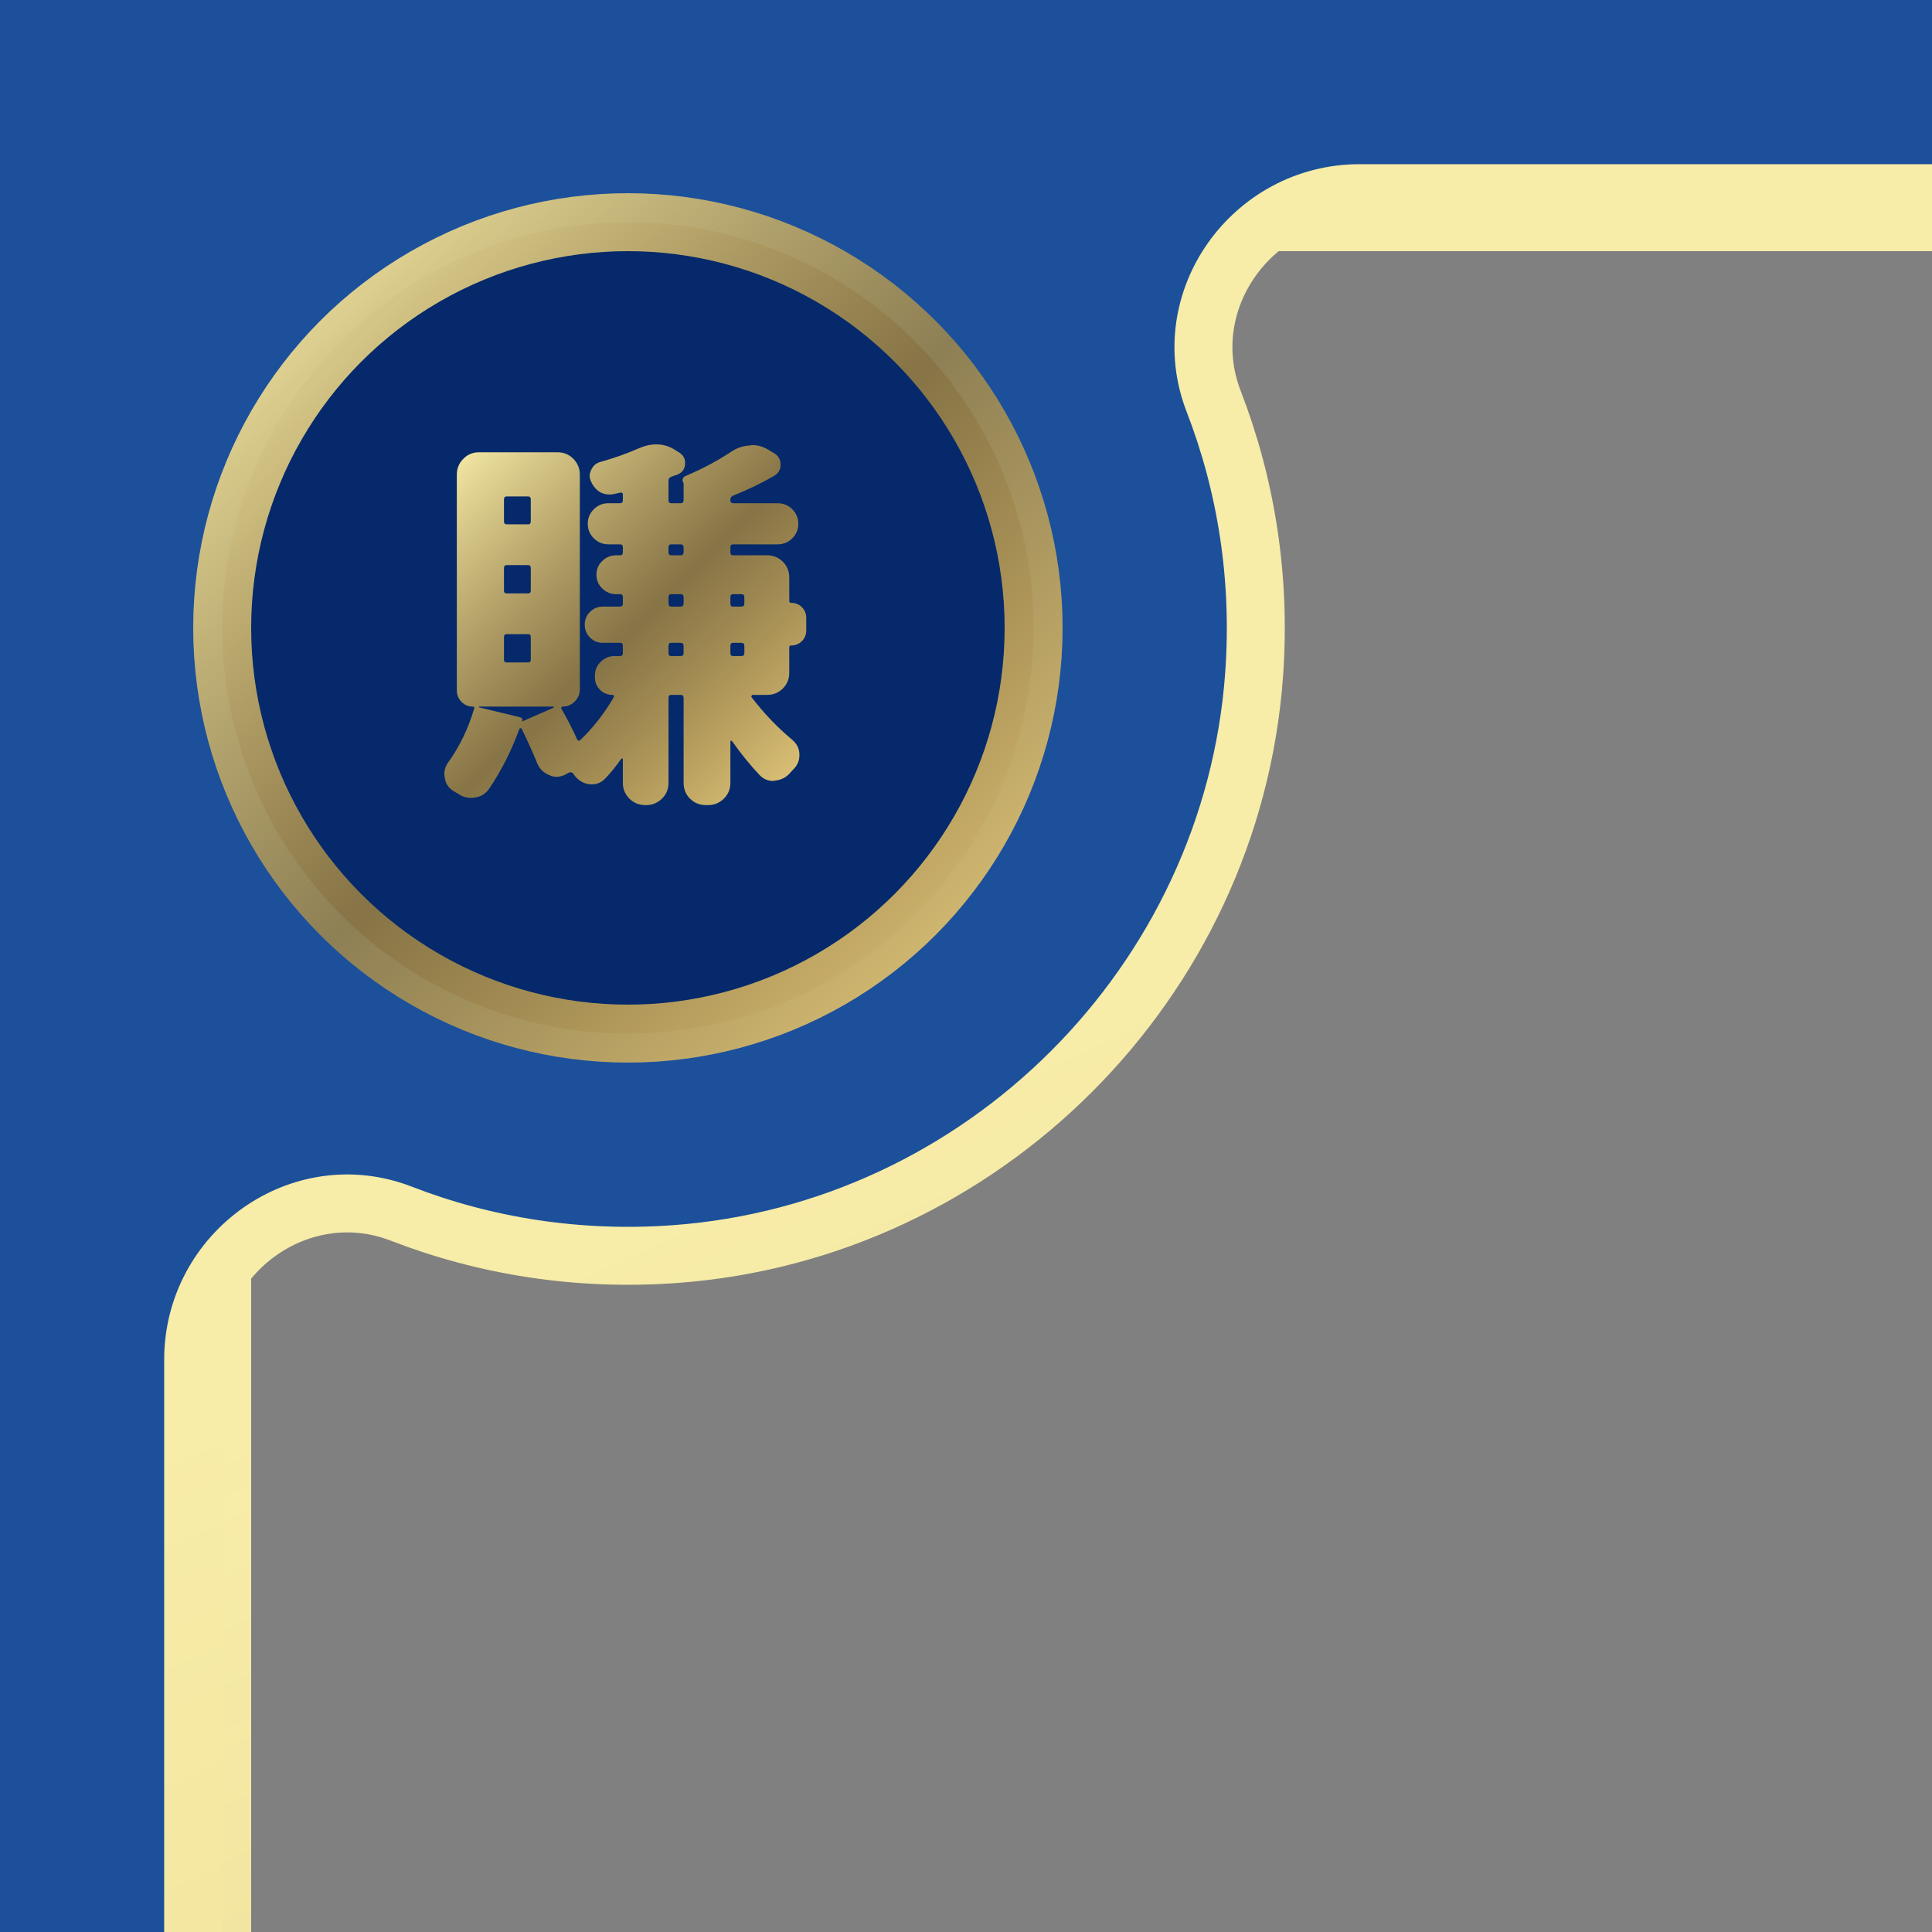<svg xmlns="http://www.w3.org/2000/svg" xmlns:xlink="http://www.w3.org/1999/xlink" width="100" height="100" viewBox="0 0 100 100">
    <rect x="0" y="0" width="100" height="100" fill="#808080" stroke="none"/>
    <defs>
        <linearGradient id="gi0v9m1rea" x1="40.62%" x2="60.046%" y1="0%" y2="100%">
            <stop offset="0%" stop-color="#F7ECA8"/>
            <stop offset="50.754%" stop-color="#BF9437" stop-opacity=".7"/>
            <stop offset="100%" stop-color="#E7CC7E"/>
        </linearGradient>
        <linearGradient id="pz56olhlvd" x1="40.62%" x2="60.046%" y1="0%" y2="100%">
            <stop offset="0%" stop-color="#F7ECA8"/>
            <stop offset="51.673%" stop-color="#BF9437"/>
            <stop offset="100%" stop-color="#E7CC7E"/>
        </linearGradient>
        <linearGradient id="inr35d4gle" x1="3.314%" x2="100%" y1="0%" y2="100%">
            <stop offset="0%" stop-color="#F7ECA8"/>
            <stop offset="50.754%" stop-color="#BF9437" stop-opacity=".7"/>
            <stop offset="100%" stop-color="#E7CC7E"/>
        </linearGradient>
        <linearGradient id="qvl3907wcf" x1="3.314%" x2="100%" y1=".314%" y2="99.686%">
            <stop offset="0%" stop-color="#F7ECA8"/>
            <stop offset="50.754%" stop-color="#BF9437" stop-opacity=".7"/>
            <stop offset="100%" stop-color="#E7CC7E"/>
        </linearGradient>
        <filter id="euk7mnh45b" width="108%" height="103.7%" x="-4%" y="-1.8%" filterUnits="objectBoundingBox">
            <feOffset in="SourceAlpha" result="shadowOffsetOuter1"/>
            <feGaussianBlur in="shadowOffsetOuter1" result="shadowBlurOuter1" stdDeviation="5"/>
            <feColorMatrix in="shadowBlurOuter1" values="0 0 0 0 0.321 0 0 0 0 0.204 0 0 0 0 0 0 0 0 1 0"/>
        </filter>
        <path id="3m159x161c" d="M375 0v812H0V0h375zm-70.374 9.998H70.374c-5.486 0-9.446 5.407-7.644 10.533l.087.236c1.612 4.161 2.392 8.738 2.135 13.525l-.039.626c-1.141 15.78-13.8 28.584-29.52 29.957l-.477.038c-4.805.347-9.407-.35-13.604-1.89l-.545-.205c-5.115-1.982-10.6 1.865-10.765 7.303l-.004.252v671.252c0 5.486 5.406 9.446 10.533 7.643l.236-.087c4.161-1.612 8.737-2.39 13.524-2.134l.625.039c15.78 1.142 28.585 13.8 29.958 29.518l.038.477c.347 4.805-.35 9.408-1.89 13.606l-.206.545c-1.98 5.115 1.867 10.6 7.305 10.764l.252.004h234.252c5.487 0 9.447-5.406 7.643-10.532l-.087-.236c-1.611-4.162-2.392-8.738-2.134-13.525l.04-.626c1.14-15.78 13.798-28.584 29.517-29.957l.477-.038c4.805-.347 9.408.35 13.606 1.89l.545.206c5.116 1.98 10.6-1.867 10.765-7.305l.004-.252V70.373c0-5.486-5.405-9.446-10.532-7.642l-.236.087c-4.162 1.611-8.738 2.39-13.525 2.133l-.625-.039c-15.782-1.141-28.584-13.798-29.957-29.517l-.038-.477c-.348-4.805.35-9.409 1.889-13.606l.205-.545c1.982-5.115-1.866-10.6-7.304-10.765l-.252-.004z"/>
    </defs>
    <g fill="none" fill-rule="evenodd">
        <g>
            <g>
                <path stroke="#1C509B" stroke-width="10" d="M5 5H370V807H5z"/>
                <path stroke="url(#gi0v9m1rea)" stroke-width="3" d="M11.5 11.5H363.5V800.5H11.5z"/>
            </g>
            <g>
                <g>
                    <use fill="#1C509B" xlink:href="#3m159x161c"/>
                </g>
                <path stroke="url(#pz56olhlvd)" stroke-width="3" d="M70.374 9.998c-5.57 0-9.568 5.575-7.557 10.769 1.682 4.342 2.458 9.137 2.096 14.151C63.76 50.857 50.857 63.76 34.916 64.913c-5.014.362-9.807-.413-14.149-2.095-5.194-2.012-10.769 1.985-10.769 7.555v671.252c0 5.57 5.574 9.567 10.769 7.556 4.342-1.682 9.136-2.457 14.149-2.095 15.94 1.154 28.843 14.056 29.996 29.995.362 5.014-.413 9.808-2.096 14.151C60.805 796.426 64.803 802 70.373 802h234.252c5.571 0 9.568-5.574 7.556-10.768-1.681-4.343-2.458-9.137-2.094-14.151 1.152-15.94 14.055-28.842 29.994-29.995 5.014-.362 9.808.413 14.151 2.096 5.195 2.01 10.769-1.987 10.769-7.557V70.373c0-5.57-5.573-9.568-10.768-7.555-4.343 1.681-9.137 2.457-14.15 2.094-15.941-1.153-28.842-14.055-29.995-29.994-.363-5.014.413-9.809 2.094-14.151 2.012-5.194-1.986-10.769-7.556-10.769H70.374z"/>
                <circle cx="32.5" cy="32.5" r="21" fill="#05296A" stroke="url(#inr35d4gle)" stroke-width="3"/>
                <path fill="url(#qvl3907wcf)" d="M37.805 33.82c0 .091.046.137.137.137h.429c.105 0 .157-.046.157-.137v-.391c0-.104-.052-.156-.157-.156h-.43c-.09 0-.136.052-.136.156v.391zm.723-2.91c0-.105-.052-.156-.157-.156h-.43c-.09 0-.136.051-.136.156v.332c0 .104.046.156.137.156h.429c.105 0 .157-.052.157-.156v-.332zm-3.926 2.91c0 .091.046.137.137.137h.488c.104 0 .156-.046.156-.137v-.391c0-.104-.052-.156-.156-.156h-.488c-.091 0-.137.052-.137.156v.391zm.137-3.066c-.091 0-.137.051-.137.156v.332c0 .104.046.156.137.156h.488c.104 0 .156-.052.156-.156v-.332c0-.105-.052-.156-.156-.156h-.488zm0-2.579c-.091 0-.137.052-.137.157v.254c0 .104.046.156.137.156h.488c.104 0 .156-.052.156-.156v-.254c0-.105-.052-.157-.156-.157h-.488zm-8.516 4.649c-.091 0-.137.046-.137.137v1.191c0 .091.046.137.137.137h1.113c.09 0 .137-.046.137-.137v-1.191c0-.091-.046-.137-.137-.137h-1.113zm0-3.574c-.091 0-.137.051-.137.156v1.172c0 .091.046.137.137.137h1.113c.09 0 .137-.046.137-.137v-1.172c0-.105-.046-.156-.137-.156h-1.113zm0-3.555c-.091 0-.137.052-.137.156v1.133c0 .105.046.156.137.156h1.113c.09 0 .137-.051.137-.156v-1.133c0-.104-.046-.156-.137-.156h-1.113zm.8 11.621c0 .013.008.02.02.02l1.602-.703c.013 0 .019-.01.019-.03 0-.019-.012-.029-.04-.029h-3.827c-.013.026-.013.039 0 .039l2.11.508c.117.026.156.091.117.195zm13.829-2.5c0 .325-.11.599-.332.82-.222.222-.495.332-.82.332h-.743c-.026 0-.046.017-.058.049-.013.032-.013.056 0 .069.65.846 1.354 1.582 2.109 2.207.247.208.37.468.37.781 0 .273-.09.508-.272.703-.078.078-.15.156-.215.234-.208.235-.47.365-.781.391-.027.013-.06.02-.098.02-.261 0-.488-.098-.684-.293-.495-.521-.976-1.114-1.445-1.778-.013-.012-.03-.016-.05-.01-.018.007-.028.023-.028.049v2.129c0 .325-.114.599-.342.821-.227.221-.498.332-.81.332h-.118c-.325 0-.598-.111-.82-.332-.222-.222-.332-.496-.332-.821v-4.394c0-.105-.052-.157-.156-.157h-.488c-.091 0-.137.052-.137.157v4.394c0 .325-.114.599-.342.821-.227.221-.498.332-.81.332h-.06c-.312 0-.582-.111-.81-.332-.227-.222-.341-.496-.341-.821v-1.211c0-.026-.01-.042-.03-.049-.02-.006-.036-.002-.05.01-.272.391-.552.736-.838 1.035-.196.196-.417.293-.664.293h-.137c-.3-.039-.554-.182-.762-.429l-.078-.118c-.065-.078-.144-.097-.234-.058l-.215.117c-.144.065-.286.098-.43.098-.13 0-.261-.033-.391-.098-.286-.117-.488-.319-.605-.605-.234-.574-.501-1.165-.801-1.778-.012-.026-.032-.039-.058-.039-.027 0-.046.013-.06.039-.416 1.133-.936 2.161-1.561 3.086-.183.274-.437.43-.762.469-.066.013-.124.019-.176.019-.261 0-.495-.078-.703-.234-.078-.039-.156-.085-.234-.137-.248-.156-.391-.383-.43-.683-.013-.052-.02-.111-.02-.176 0-.222.066-.423.196-.605.598-.833 1.047-1.765 1.347-2.793.027-.066 0-.098-.078-.098-.222 0-.413-.081-.576-.244-.163-.163-.244-.362-.244-.596V24.562c0-.312.11-.583.332-.81.222-.228.495-.342.82-.342h4.063c.325 0 .598.114.82.342.222.227.332.498.332.81v11.113c0 .248-.088.459-.264.635-.175.176-.387.264-.634.264-.027 0-.046.013-.06.039-.012.026-.012.046 0 .059.326.573.6 1.106.82 1.601.04.078.099.085.177.02.65-.625 1.224-1.361 1.719-2.207.013-.027.013-.052 0-.078-.013-.027-.032-.04-.06-.04-.26 0-.477-.087-.653-.263-.176-.176-.264-.388-.264-.635v-.098c0-.286.1-.527.303-.722.202-.196.439-.293.713-.293h.293c.09 0 .137-.046.137-.137v-.391c0-.104-.046-.156-.137-.156h-.9c-.26 0-.48-.091-.663-.273-.182-.183-.273-.404-.273-.664 0-.261.09-.482.273-.664.183-.183.404-.274.664-.274h.899c.09 0 .137-.052.137-.156v-.332c0-.105-.046-.156-.137-.156h-.215c-.273 0-.511-.098-.713-.293-.202-.196-.303-.433-.303-.713 0-.281.1-.518.303-.713.202-.195.44-.293.713-.293h.215c.09 0 .137-.052.137-.156v-.254c0-.105-.046-.157-.137-.157h-.606c-.3 0-.553-.104-.761-.312-.208-.208-.313-.459-.313-.752s.105-.544.313-.752c.208-.208.462-.312.76-.312h.607c.09 0 .137-.052.137-.157v-.293c0-.039-.013-.068-.04-.088-.026-.019-.058-.022-.097-.009l-.352.078c-.065.013-.136.019-.215.019-.156 0-.312-.039-.468-.117-.208-.13-.365-.312-.47-.547-.051-.104-.077-.205-.077-.302 0-.098.026-.199.078-.303.09-.208.24-.345.449-.41.742-.208 1.406-.443 1.992-.703.326-.144.638-.215.938-.215.364 0 .71.11 1.035.332l.156.097c.196.13.293.306.293.528 0 .3-.13.501-.39.605-.105.039-.215.078-.332.117-.091.039-.137.105-.137.196v1.015c0 .105.046.157.137.157h.488c.104 0 .156-.052.156-.157v-.859c0-.026-.007-.046-.02-.059-.038-.065-.045-.13-.02-.195.027-.065.072-.11.138-.137.886-.378 1.679-.8 2.383-1.269.299-.196.618-.3.957-.313.039-.012.078-.019.117-.019.286 0 .559.078.82.234l.293.176c.234.13.352.332.352.605 0 .261-.118.456-.352.586-.651.378-1.354.716-2.11 1.016-.09.039-.136.11-.136.215v.019c0 .105.046.157.137.157h2.304c.3 0 .554.104.762.312.208.208.313.459.313.752s-.105.544-.313.752c-.208.208-.462.312-.762.312h-2.304c-.091 0-.137.052-.137.157v.254c0 .104.046.156.137.156H39.7c.325 0 .598.11.82.332.222.222.332.495.332.82v1.211c0 .066.032.098.098.098.22 0 .407.075.556.224.15.15.225.335.225.557v.645c0 .221-.075.407-.225.556-.15.15-.335.225-.556.225-.066 0-.098.032-.098.098v1.308z"/>
            </g>
        </g>
    </g>
</svg>
